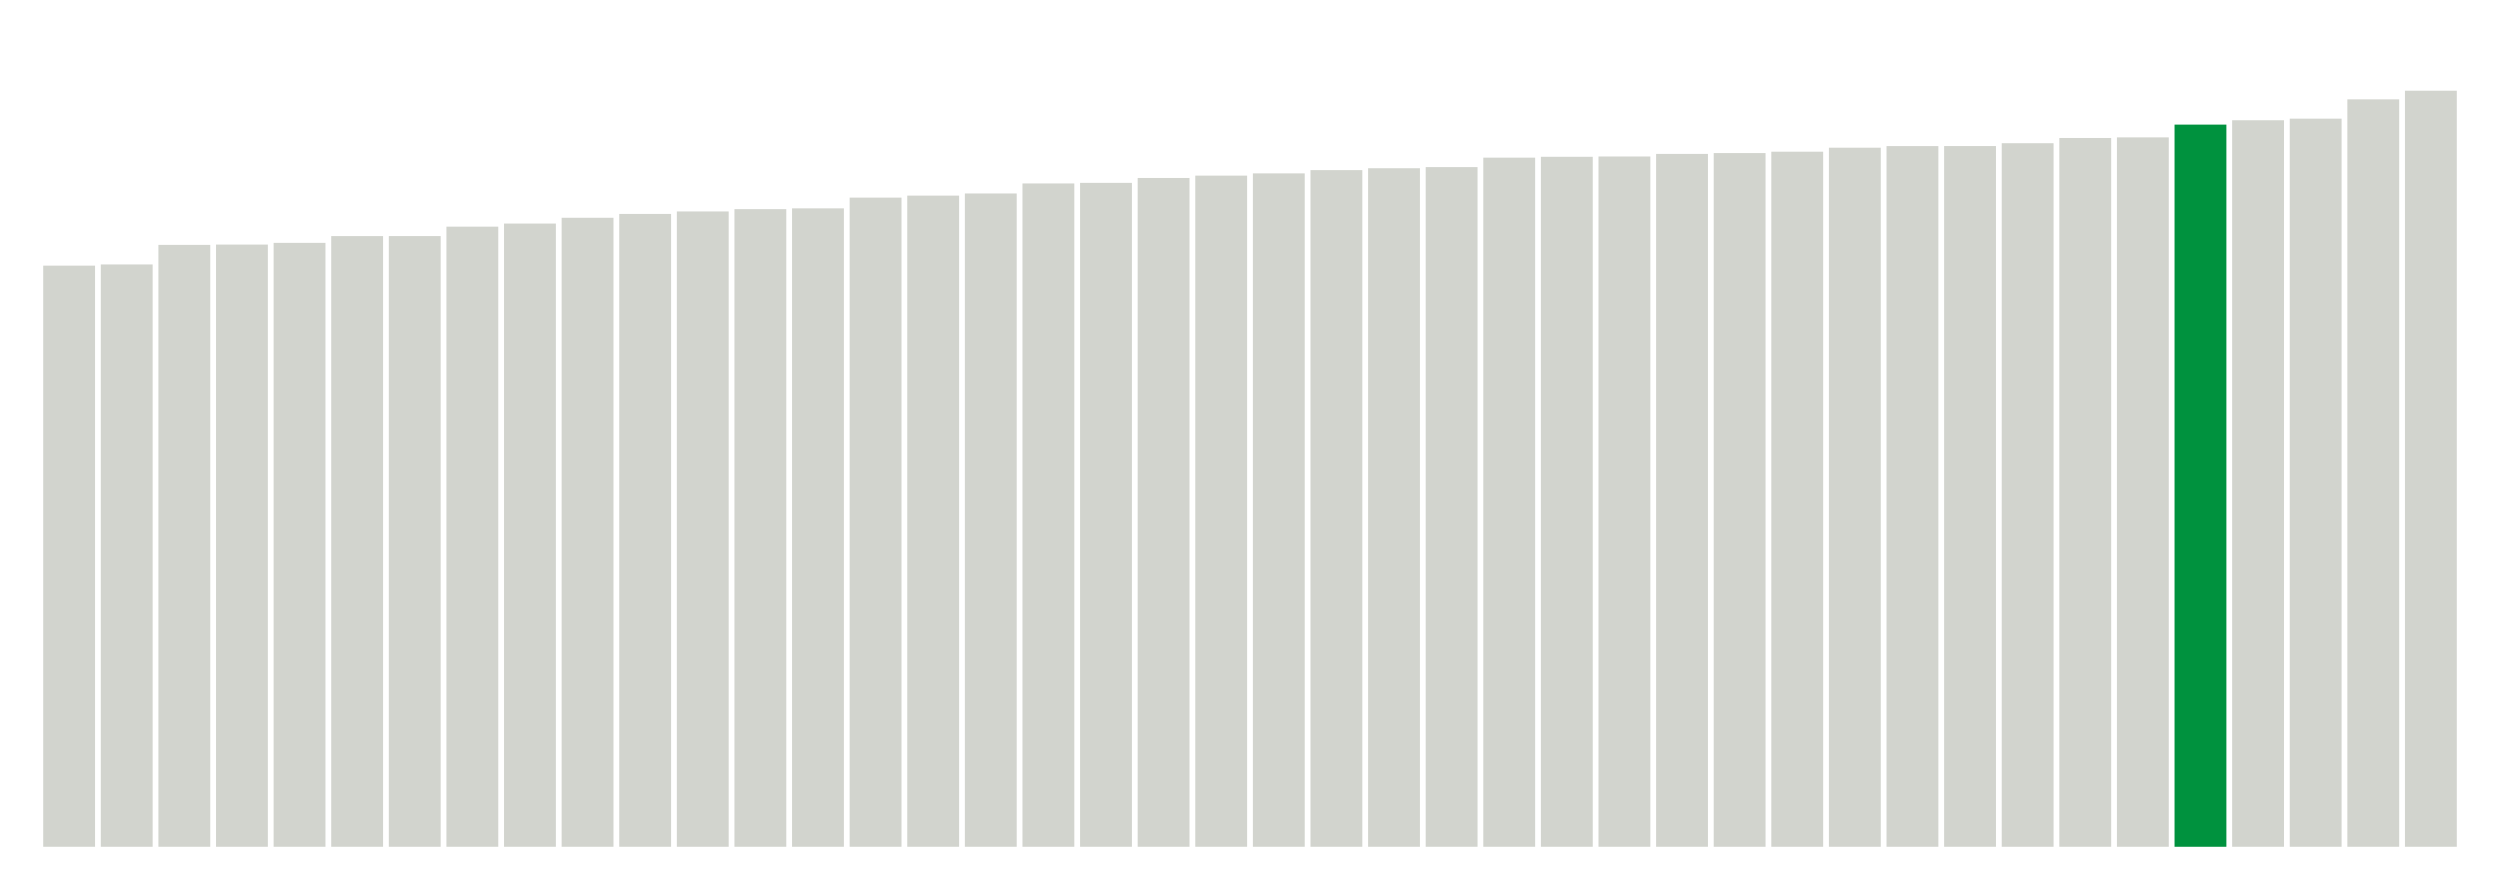 <svg xmlns="http://www.w3.org/2000/svg" xmlns:xlink="http://www.w3.org/1999/xlink" version="1.1" class="marks" width="310" height="110" ><g fill="none" stroke-miterlimit="10" transform="translate(5,5)"><g class="mark-group role-frame root" role="graphics-object" aria-roledescription="group mark container"><g transform="translate(0,0)"><path class="background" aria-hidden="true" d="M0,0h300v100h-300Z" stroke="#ddd" stroke-width="0"/><g><g class="mark-rect role-mark marks" role="graphics-object" aria-roledescription="rect mark container"><path aria-label="neighborhood: Chelsea - Clinton; data_value: 28.824582" role="graphics-symbol" aria-roledescription="bar" d="M0.357,27.939h6.429v72.061h-6.429Z" fill="#D2D4CE"/><path aria-label="neighborhood: Gramercy Park - Murray Hill; data_value: 28.88368865" role="graphics-symbol" aria-roledescription="bar" d="M7.5,27.791h6.429v72.209h-6.429Z" fill="#D2D4CE"/><path aria-label="neighborhood: Washington Heights; data_value: 29.85341007" role="graphics-symbol" aria-roledescription="bar" d="M14.643,25.366h6.429v74.634h-6.429Z" fill="#D2D4CE"/><path aria-label="neighborhood: Upper West Side; data_value: 29.86938464" role="graphics-symbol" aria-roledescription="bar" d="M21.786,25.327h6.429v74.673h-6.429Z" fill="#D2D4CE"/><path aria-label="neighborhood: Kingsbridge - Riverdale; data_value: 29.95390541" role="graphics-symbol" aria-roledescription="bar" d="M28.929,25.115h6.429v74.885h-6.429Z" fill="#D2D4CE"/><path aria-label="neighborhood: Lower Manhattan; data_value: 30.28985712" role="graphics-symbol" aria-roledescription="bar" d="M36.071,24.275h6.429v75.725h-6.429Z" fill="#D2D4CE"/><path aria-label="neighborhood: Greenwich Village - SoHo; data_value: 30.29067016" role="graphics-symbol" aria-roledescription="bar" d="M43.214,24.273h6.429v75.727h-6.429Z" fill="#D2D4CE"/><path aria-label="neighborhood: Upper East Side; data_value: 30.75813335" role="graphics-symbol" aria-roledescription="bar" d="M50.357,23.105h6.429v76.895h-6.429Z" fill="#D2D4CE"/><path aria-label="neighborhood: Central Harlem - Morningside Heights; data_value: 30.91161067" role="graphics-symbol" aria-roledescription="bar" d="M57.5,22.721h6.429v77.279h-6.429Z" fill="#D2D4CE"/><path aria-label="neighborhood: Union Square - Lower East Side; data_value: 31.19828422" role="graphics-symbol" aria-roledescription="bar" d="M64.643,22.004h6.429v77.996h-6.429Z" fill="#D2D4CE"/><path aria-label="neighborhood: Crotona -Tremont; data_value: 31.38884935" role="graphics-symbol" aria-roledescription="bar" d="M71.786,21.528h6.429v78.472h-6.429Z" fill="#D2D4CE"/><path aria-label="neighborhood: High Bridge - Morrisania; data_value: 31.51181153" role="graphics-symbol" aria-roledescription="bar" d="M78.929,21.22h6.429v78.78h-6.429Z" fill="#D2D4CE"/><path aria-label="neighborhood: East Harlem; data_value: 31.62649667" role="graphics-symbol" aria-roledescription="bar" d="M86.071,20.934h6.429v79.066h-6.429Z" fill="#D2D4CE"/><path aria-label="neighborhood: Fordham - Bronx Pk; data_value: 31.666184" role="graphics-symbol" aria-roledescription="bar" d="M93.214,20.835h6.429v79.165h-6.429Z" fill="#D2D4CE"/><path aria-label="neighborhood: Northeast Bronx; data_value: 32.19843539" role="graphics-symbol" aria-roledescription="bar" d="M100.357,19.504h6.429v80.496h-6.429Z" fill="#D2D4CE"/><path aria-label="neighborhood: Downtown - Heights - Slope; data_value: 32.29772352" role="graphics-symbol" aria-roledescription="bar" d="M107.5,19.256h6.429v80.744h-6.429Z" fill="#D2D4CE"/><path aria-label="neighborhood: Greenpoint; data_value: 32.404022" role="graphics-symbol" aria-roledescription="bar" d="M114.643,18.99h6.429v81.01h-6.429Z" fill="#D2D4CE"/><path aria-label="neighborhood: Hunts Point - Mott Haven; data_value: 32.90099328" role="graphics-symbol" aria-roledescription="bar" d="M121.786,17.748h6.429v82.252h-6.429Z" fill="#D2D4CE"/><path aria-label="neighborhood: Long Island City - Astoria; data_value: 32.93001894" role="graphics-symbol" aria-roledescription="bar" d="M128.929,17.675h6.429v82.325h-6.429Z" fill="#D2D4CE"/><path aria-label="neighborhood: Williamsburg - Bushwick; data_value: 33.17297803" role="graphics-symbol" aria-roledescription="bar" d="M136.071,17.068h6.429v82.932h-6.429Z" fill="#D2D4CE"/><path aria-label="neighborhood: Pelham - Throgs Neck; data_value: 33.2891319" role="graphics-symbol" aria-roledescription="bar" d="M143.214,16.777h6.429v83.223h-6.429Z" fill="#D2D4CE"/><path aria-label="neighborhood: Bayside - Little Neck; data_value: 33.40020401" role="graphics-symbol" aria-roledescription="bar" d="M150.357,16.499h6.429v83.501h-6.429Z" fill="#D2D4CE"/><path aria-label="neighborhood: West Queens; data_value: 33.5625397" role="graphics-symbol" aria-roledescription="bar" d="M157.5,16.094h6.429v83.906h-6.429Z" fill="#D2D4CE"/><path aria-label="neighborhood: Sunset Park; data_value: 33.65593185" role="graphics-symbol" aria-roledescription="bar" d="M164.643,15.86h6.429v84.14h-6.429Z" fill="#D2D4CE"/><path aria-label="neighborhood: Bedford Stuyvesant - Crown Heights; data_value: 33.71192434" role="graphics-symbol" aria-roledescription="bar" d="M171.786,15.72h6.429v84.28h-6.429Z" fill="#D2D4CE"/><path aria-label="neighborhood: Ridgewood - Forest Hills; data_value: 34.18062626" role="graphics-symbol" aria-roledescription="bar" d="M178.929,14.548h6.429v85.452h-6.429Z" fill="#D2D4CE"/><path aria-label="neighborhood: Fresh Meadows; data_value: 34.22324851" role="graphics-symbol" aria-roledescription="bar" d="M186.071,14.442h6.429v85.558h-6.429Z" fill="#D2D4CE"/><path aria-label="neighborhood: Port Richmond; data_value: 34.23823801" role="graphics-symbol" aria-roledescription="bar" d="M193.214,14.404h6.429v85.596h-6.429Z" fill="#D2D4CE"/><path aria-label="neighborhood: East New York; data_value: 34.366186" role="graphics-symbol" aria-roledescription="bar" d="M200.357,14.085h6.429v85.915h-6.429Z" fill="#D2D4CE"/><path aria-label="neighborhood: Jamaica; data_value: 34.40762152" role="graphics-symbol" aria-roledescription="bar" d="M207.5,13.981h6.429v86.019h-6.429Z" fill="#D2D4CE"/><path aria-label="neighborhood: Flushing - Clearview; data_value: 34.47607536" role="graphics-symbol" aria-roledescription="bar" d="M214.643,13.81h6.429v86.19h-6.429Z" fill="#D2D4CE"/><path aria-label="neighborhood: Southeast Queens; data_value: 34.67389389" role="graphics-symbol" aria-roledescription="bar" d="M221.786,13.315h6.429v86.685h-6.429Z" fill="#D2D4CE"/><path aria-label="neighborhood: Willowbrook; data_value: 34.75444464" role="graphics-symbol" aria-roledescription="bar" d="M228.929,13.114h6.429v86.886h-6.429Z" fill="#D2D4CE"/><path aria-label="neighborhood: Stapleton - St. George; data_value: 34.75588887" role="graphics-symbol" aria-roledescription="bar" d="M236.071,13.11h6.429v86.89h-6.429Z" fill="#D2D4CE"/><path aria-label="neighborhood: East Flatbush - Flatbush; data_value: 34.89698884" role="graphics-symbol" aria-roledescription="bar" d="M243.214,12.758h6.429v87.242h-6.429Z" fill="#D2D4CE"/><path aria-label="neighborhood: Southwest Queens; data_value: 35.15616093" role="graphics-symbol" aria-roledescription="bar" d="M250.357,12.11h6.429v87.89h-6.429Z" fill="#D2D4CE"/><path aria-label="neighborhood: Borough Park; data_value: 35.18590991" role="graphics-symbol" aria-roledescription="bar" d="M257.5,12.035h6.429v87.965h-6.429Z" fill="#D2D4CE"/><path aria-label="neighborhood: Bensonhurst - Bay Ridge; data_value: 35.81921707" role="graphics-symbol" aria-roledescription="bar" d="M264.643,10.452h6.429v89.548h-6.429Z" fill="#00923E"/><path aria-label="neighborhood: South Beach - Tottenville; data_value: 36.0357734" role="graphics-symbol" aria-roledescription="bar" d="M271.786,9.911h6.429v90.089h-6.429Z" fill="#D2D4CE"/><path aria-label="neighborhood: Canarsie - Flatlands; data_value: 36.11507607" role="graphics-symbol" aria-roledescription="bar" d="M278.929,9.712h6.429v90.288h-6.429Z" fill="#D2D4CE"/><path aria-label="neighborhood: Coney Island - Sheepshead Bay; data_value: 37.07216274" role="graphics-symbol" aria-roledescription="bar" d="M286.071,7.32h6.429v92.68h-6.429Z" fill="#D2D4CE"/><path aria-label="neighborhood: Rockaways; data_value: 37.50032276" role="graphics-symbol" aria-roledescription="bar" d="M293.214,6.249h6.429v93.751h-6.429Z" fill="#D2D4CE"/></g></g><path class="foreground" aria-hidden="true" d="" display="none"/></g></g></g></svg>